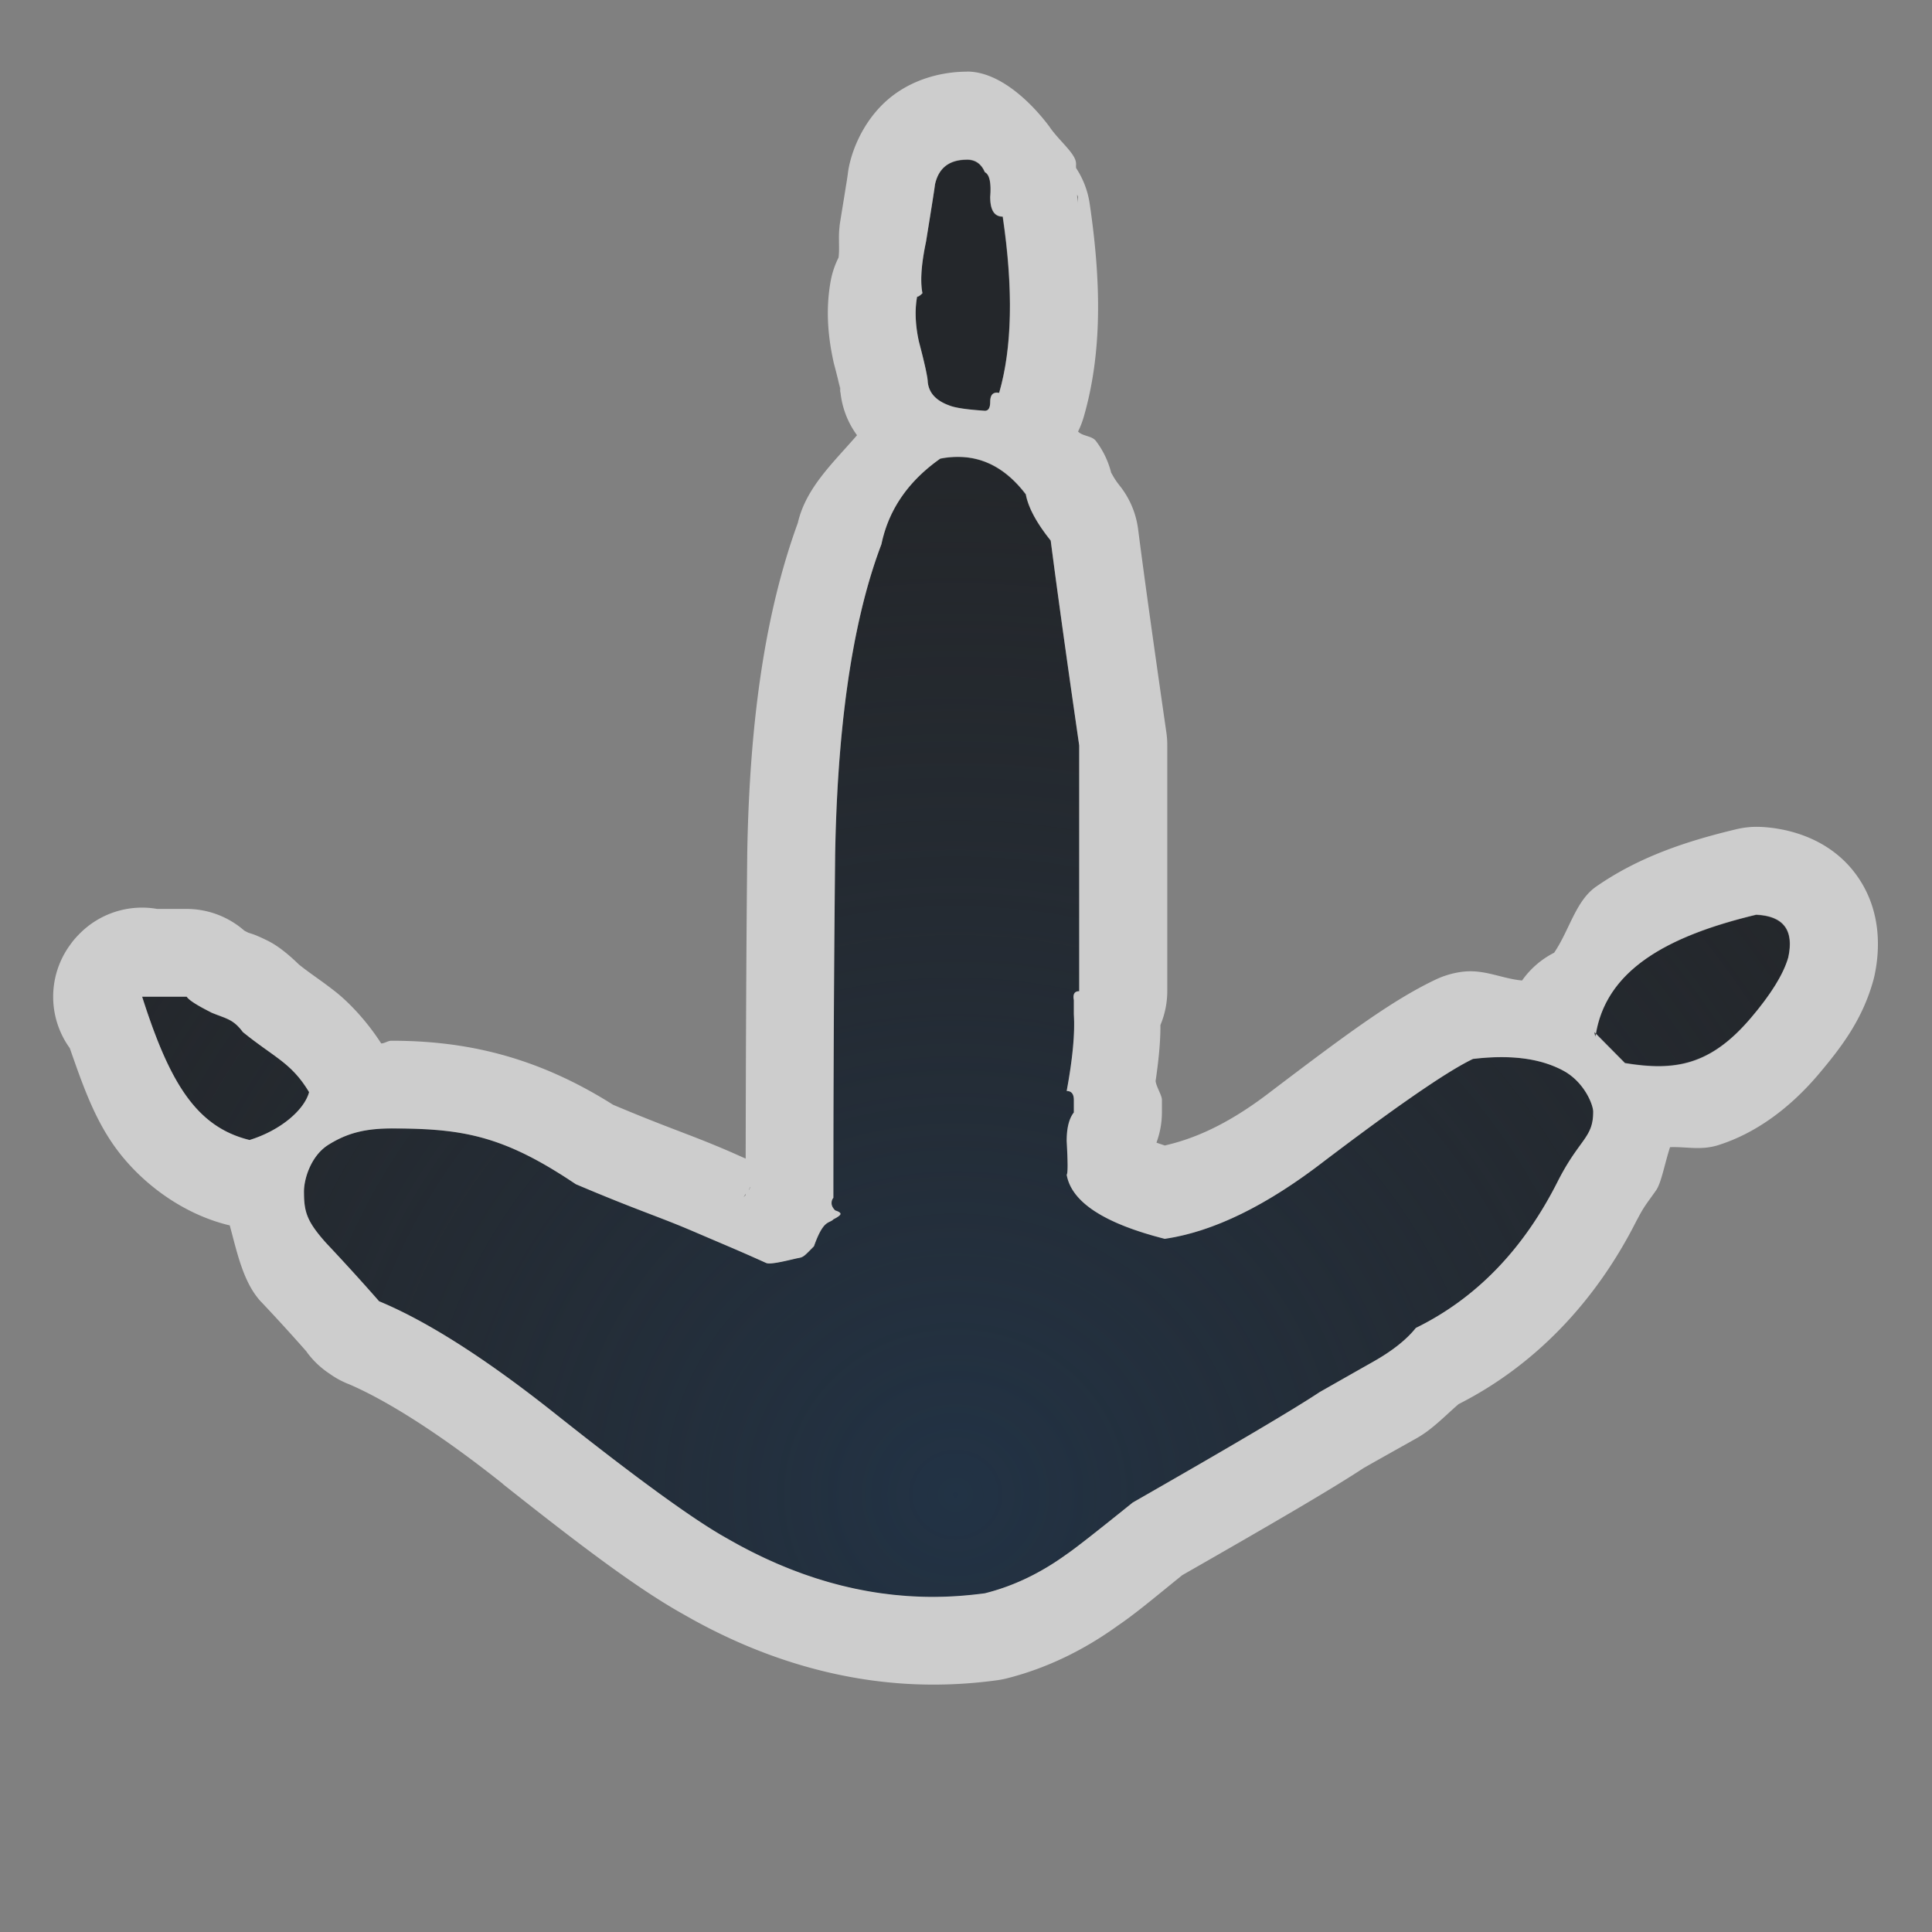 <?xml version="1.0" encoding="UTF-8"?>
<!-- Created with Inkscape (http://www.inkscape.org/) -->
<svg width="22" height="22" version="1.1" xmlns="http://www.w3.org/2000/svg" xmlns:cc="http://creativecommons.org/ns#" xmlns:dc="http://purl.org/dc/elements/1.1/" xmlns:rdf="http://www.w3.org/1999/02/22-rdf-syntax-ns#">
	<rect width="100%" height="100%" fill="#808080" stroke="none"/>
	<defs>
		<radialGradient id="a" cx="21" cy="1" r="10" gradientTransform="matrix(0,1.8,-1.5,0,39.392,-18.8)" gradientUnits="userSpaceOnUse">
			<stop stop-color="#ffffff" stop-opacity=".749" offset="0"/>
			<stop stop-color="#ffffff" stop-opacity=".605" offset="1"/>
		</radialGradient>
		<radialGradient id="b" cx="331.28" cy="-92.269" r="7.254" gradientTransform="matrix(1.709,0,0,1.654,-555.28,169.64)" gradientUnits="userSpaceOnUse">
			<stop stop-color="#213851" stop-opacity=".906" offset="0"/>
			<stop stop-color="#27303a" stop-opacity="0" offset="1"/>
		</radialGradient>
	</defs>
	<path d="m4.317 14.817c-0.189-0.216-0.392-0.439-0.609-0.669-0.216-0.243-0.246-0.35-0.246-0.58-1.9e-6 -0.149 0.082-0.411 0.278-0.533 0.196-0.122 0.394-0.185 0.719-0.185 0.811 5e-6 1.274 0.081 2.099 0.635 0.714 0.303 0.93 0.362 1.331 0.534 0.403 0.173 0.519 0.22 0.84 0.365 0.06 0.022 0.316-0.051 0.371-0.059s0.075-0.037 0.17-0.132c0.111-0.313 0.171-0.255 0.221-0.308 0.054-0.027 0.081-0.047 0.081-0.061-8e-6 -0.014-0.02-0.027-0.061-0.041-0.027-0.027-0.041-0.054-0.041-0.081-7e-6 -0.027 0.007-0.047 0.02-0.061-8e-6 -1.298 0.007-2.603 0.02-3.914 0.027-1.501 0.203-2.677 0.527-3.529 0.081-0.392 0.304-0.717 0.669-0.974 0.068-0.014 0.135-0.02 0.203-0.02 0.298 1.29e-5 0.554 0.142 0.771 0.426 0.027 0.149 0.122 0.325 0.284 0.527 0.068 0.527 0.176 1.305 0.325 2.333v2.799c-0.054 6e-6 -0.074 0.034-0.061 0.101-1.2e-5 0.108-1.2e-5 0.162 0 0.162 0.014 0.216-0.014 0.507-0.081 0.872 0.054 6e-6 0.081 0.034 0.081 0.101-1.2e-5 0.095-1.2e-5 0.142 0 0.142-0.054 0.068-0.081 0.176-0.081 0.325 0.014 0.243 0.014 0.372 0 0.385 0.054 0.311 0.426 0.554 1.116 0.73 0.554-0.081 1.163-0.379 1.826-0.892 0.839-0.636 1.4-1.021 1.684-1.156 0.455-0.054 0.78 0.002 1.023 0.13 0.243 0.128 0.346 0.389 0.346 0.471-1.6e-5 0.297-0.152 0.305-0.396 0.778-0.392 0.784-0.933 1.345-1.623 1.683-0.108 0.135-0.271 0.264-0.487 0.385-0.216 0.122-0.419 0.237-0.609 0.345-0.284 0.189-0.994 0.608-2.13 1.258-0.419 0.338-0.669 0.534-0.751 0.588-0.298 0.216-0.609 0.365-0.933 0.446-0.203 0.027-0.399 0.041-0.588 0.041-0.798 0-1.582-0.223-2.353-0.669-0.365-0.203-1.008-0.669-1.927-1.399-0.798-0.636-1.474-1.068-2.029-1.298m-2.698-3.468h0.507c0.027 0.041 0.122 0.101 0.284 0.183 0.162 0.068 0.243 0.069 0.356 0.22 0.355 0.289 0.551 0.346 0.754 0.684-0.054 0.203-0.326 0.436-0.678 0.545-0.609-0.149-0.912-0.658-1.223-1.631m16.548 0.455c0.108-0.757 0.817-1.145 1.831-1.388 0.311 0.014 0.433 0.176 0.365 0.487-0.054 0.189-0.196 0.419-0.426 0.69-0.46 0.541-0.865 0.608-1.433 0.513l-0.35-0.353m-7.589-7.4c-9e-6 -0.054-0.034-0.21-0.101-0.466-0.041-0.189-0.047-0.358-0.02-0.507 0.014 1.49e-5 0.034-0.014 0.061-0.041-0.027-0.135-0.014-0.331 0.041-0.588 0.068-0.419 0.101-0.636 0.101-0.649 0.041-0.189 0.162-0.284 0.365-0.284 0.095 1.61e-5 0.162 0.047 0.203 0.142 0.054 0.027 0.074 0.122 0.061 0.284-9e-6 0.149 0.047 0.223 0.142 0.223 0.122 0.825 0.108 1.494-0.041 2.008-0.068-0.014-0.101 0.02-0.101 0.101-9e-6 0.068-0.02 0.101-0.061 0.101-0.203-0.014-0.338-0.034-0.406-0.061-0.149-0.054-0.23-0.142-0.243-0.264" fill="#090d11" fill-opacity=".766" style="paint-order:normal"/>
	<path d="m4.317 14.817c-0.189-0.216-0.392-0.439-0.609-0.669-0.216-0.243-0.246-0.35-0.246-0.58-1.9e-6 -0.149 0.082-0.411 0.278-0.533 0.196-0.122 0.394-0.185 0.719-0.185 0.811 5e-6 1.274 0.081 2.099 0.635 0.714 0.303 0.93 0.362 1.331 0.534 0.403 0.173 0.519 0.22 0.84 0.365 0.06 0.022 0.316-0.051 0.371-0.059s0.075-0.037 0.17-0.132c0.111-0.313 0.171-0.255 0.221-0.308 0.054-0.027 0.081-0.047 0.081-0.061-8e-6 -0.014-0.02-0.027-0.061-0.041-0.027-0.027-0.041-0.054-0.041-0.081-7e-6 -0.027 0.007-0.047 0.02-0.061-8e-6 -1.298 0.007-2.603 0.02-3.914 0.027-1.501 0.203-2.677 0.527-3.529 0.081-0.392 0.304-0.717 0.669-0.974 0.068-0.014 0.135-0.02 0.203-0.02 0.298 1.29e-5 0.554 0.142 0.771 0.426 0.027 0.149 0.122 0.325 0.284 0.527 0.068 0.527 0.176 1.305 0.325 2.333v2.799c-0.054 6e-6 -0.074 0.034-0.061 0.101-1.2e-5 0.108-1.2e-5 0.162 0 0.162 0.014 0.216-0.014 0.507-0.081 0.872 0.054 6e-6 0.081 0.034 0.081 0.101-1.2e-5 0.095-1.2e-5 0.142 0 0.142-0.054 0.068-0.081 0.176-0.081 0.325 0.014 0.243 0.014 0.372 0 0.385 0.054 0.311 0.426 0.554 1.116 0.73 0.554-0.081 1.163-0.379 1.826-0.892 0.839-0.636 1.4-1.021 1.684-1.156 0.455-0.054 0.78 0.002 1.023 0.13 0.243 0.128 0.346 0.389 0.346 0.471-1.6e-5 0.297-0.152 0.305-0.396 0.778-0.392 0.784-0.933 1.345-1.623 1.683-0.108 0.135-0.271 0.264-0.487 0.385-0.216 0.122-0.419 0.237-0.609 0.345-0.284 0.189-0.994 0.608-2.13 1.258-0.419 0.338-0.669 0.534-0.751 0.588-0.298 0.216-0.609 0.365-0.933 0.446-0.203 0.027-0.399 0.041-0.588 0.041-0.798 0-1.582-0.223-2.353-0.669-0.365-0.203-1.008-0.669-1.927-1.399-0.798-0.636-1.474-1.068-2.029-1.298m-2.698-3.468h0.507c0.027 0.041 0.122 0.101 0.284 0.183 0.162 0.068 0.243 0.069 0.356 0.22 0.355 0.289 0.551 0.346 0.754 0.684-0.054 0.203-0.326 0.436-0.678 0.545-0.609-0.149-0.912-0.658-1.223-1.631m16.548 0.455c0.108-0.757 0.817-1.145 1.831-1.388 0.311 0.014 0.433 0.176 0.365 0.487-0.054 0.189-0.196 0.419-0.426 0.69-0.46 0.541-0.865 0.608-1.433 0.513l-0.35-0.353m-7.589-7.4c-9e-6 -0.054-0.034-0.21-0.101-0.466-0.041-0.189-0.047-0.358-0.02-0.507 0.014 1.49e-5 0.034-0.014 0.061-0.041-0.027-0.135-0.014-0.331 0.041-0.588 0.068-0.419 0.101-0.636 0.101-0.649 0.041-0.189 0.162-0.284 0.365-0.284 0.095 1.61e-5 0.162 0.047 0.203 0.142 0.054 0.027 0.074 0.122 0.061 0.284-9e-6 0.149 0.047 0.223 0.142 0.223 0.122 0.825 0.108 1.494-0.041 2.008-0.068-0.014-0.101 0.02-0.101 0.101-9e-6 0.068-0.02 0.101-0.061 0.101-0.203-0.014-0.338-0.034-0.406-0.061-0.149-0.054-0.23-0.142-0.243-0.264" fill="url(#b)" fill-opacity=".753" style="paint-order:normal"/>
	<path d="m11.012 0.816c-0.257 1.99e-5 -0.584 0.069-0.857 0.281-0.273 0.213-0.43 0.531-0.486 0.793a1 1 0 0 0-0.016 0.1c-4.09e-4 0.003-7.63e-4 0.004-2e-3 0.012-0.003 0.023-0.009 0.063-0.018 0.115-0.016 0.105-0.043 0.264-0.076 0.473l0.01-0.047c-0.027 0.127-0.003 0.265-0.018 0.389a1 1 0 0 0-0.09 0.268c-0.056 0.309-0.034 0.608 0.027 0.895a1 1 0 0 0 0.01 0.045c0.032 0.12 0.055 0.213 0.066 0.268 0.012 0.054 2e-3 0.127 2e-3 -0.055a1 1 0 0 0 0.004 0.076 1 1 0 0 0 2e-3 0.033 1 1 0 0 0 0.189 0.494c-0.269 0.312-0.582 0.597-0.674 0.998-0.368 1.01-0.549 2.232-0.576 3.756a1 1 0 0 0 0 0.006c-0.012 1.165-0.016 2.323-0.018 3.477-0.072-0.031-0.111-0.05-0.209-0.092-0.433-0.186-0.653-0.248-1.301-0.521-0.878-0.555-1.688-0.729-2.523-0.729-0.043 1e-6 -0.074 0.029-0.117 0.031-0.159-0.248-0.362-0.465-0.527-0.594-0.173-0.135-0.281-0.201-0.41-0.305-0.111-0.108-0.233-0.209-0.346-0.266-0.151-0.076-0.197-0.085-0.23-0.096-0.021-0.011-0.037-0.019-0.045-0.023a1 1 0 0 0-0.658-0.248h-0.336a1 1 0 0 0-0.893 0.293 1 1 0 0 0-0.066 0.074 1 1 0 0 0-0.029 0.039 1 1 0 0 0-0.006 1.18c0.14 0.4 0.273 0.787 0.51 1.119 0.297 0.416 0.776 0.769 1.299 0.896a1 1 0 0 0 0.012 2e-3c0.083 0.305 0.151 0.64 0.346 0.859a1 1 0 0 0 0.02 0.021c0.182 0.193 0.348 0.375 0.508 0.557a1 1 0 0 0 0.002 0.004 1 1 0 0 0 0.26 0.248 1 1 0 0 0 0.213 0.117 1 1 0 0 0 0.006 2e-3c0.41 0.175 1.013 0.545 1.754 1.135a1 1 0 0 0 0 2e-3c0.931 0.739 1.559 1.207 2.057 1.484 0.898 0.518 1.864 0.801 2.846 0.801 0.237 0 0.477-0.016 0.721-0.049a1 1 0 0 0 0.111-0.021c0.455-0.114 0.884-0.323 1.272-0.604 0.193-0.131 0.387-0.294 0.73-0.572 1.052-0.601 1.71-0.986 2.064-1.219 0.187-0.107 0.389-0.219 0.604-0.34 0.18-0.101 0.323-0.254 0.479-0.389 0.875-0.443 1.572-1.179 2.035-2.106l-0.004 0.01c0.084-0.163 0.111-0.185 0.219-0.34 0.059-0.085 0.098-0.306 0.158-0.49 0.186-0.007 0.351 0.039 0.549-0.023 0.44-0.139 0.826-0.435 1.137-0.801 0.279-0.329 0.503-0.634 0.625-1.062a1 1 0 0 0 0.016-0.062c0.068-0.312 0.081-0.77-0.217-1.168-0.298-0.398-0.759-0.517-1.082-0.531a1 1 0 0 0-0.275 0.027c-0.573 0.137-1.112 0.317-1.596 0.654-0.232 0.162-0.304 0.499-0.477 0.752a1 1 0 0 0-0.365 0.316c-0.231-0.021-0.426-0.129-0.674-0.1a1 1 0 0 0-0.311 0.09c-0.488 0.232-1.005 0.614-1.859 1.262a1 1 0 0 0-0.008 0.006c-0.516 0.4-0.908 0.55-1.217 0.621-0.031-0.012-0.071-0.023-0.094-0.033a1 1 0 0 0 0.062-0.344s-1.2e-5 -0.048 0-0.143c-8e-6 -0.051-0.063-0.147-0.072-0.213 0.032-0.219 0.056-0.436 0.055-0.639a1 1 0 0 0 0.078-0.387v-2.799a1 1 0 0 0-0.01-0.143c-0.148-1.025-0.256-1.8-0.322-2.316a1 1 0 0 0-0.211-0.498c-0.105-0.131-0.104-0.201-0.082-0.082a1 1 0 0 0-0.188-0.426c-0.046-0.06-0.15-0.052-0.203-0.107a1 1 0 0 0 0.064-0.164c0.209-0.721 0.203-1.521 0.068-2.434a1 1 0 0 0-0.154-0.402c-0.004-0.029 3e-3 -0.044-0.004-0.076-0.023-0.107-0.206-0.253-0.303-0.4-0.223-0.296-0.577-0.623-0.934-0.623zm0 1c0.095 1.61e-5 0.163 0.048 0.203 0.143 0.054 0.027 0.074 0.121 0.061 0.283-9e-6 0.149 0.048 0.223 0.143 0.223 0.122 0.825 0.108 1.494-0.041 2.008-0.068-0.014-0.102 0.02-0.102 0.102-9e-6 0.068-0.02 0.102-0.061 0.102-0.203-0.014-0.339-0.033-0.406-0.061-0.149-0.054-0.231-0.142-0.244-0.264-9e-6 -0.054-0.034-0.21-0.102-0.467-0.041-0.189-0.047-0.359-0.02-0.508 0.014 1.49e-5 0.033-0.012 0.061-0.039-0.027-0.135-0.013-0.331 0.041-0.588 0.068-0.419 0.102-0.637 0.102-0.65 0.041-0.189 0.162-0.283 0.365-0.283zm1.254 0.398c-1.24e-4 0.003 0.01 0.025 0.01 0.027l-0.004 0.082c0.003-0.031-0.008-0.077-0.006-0.109zm-1.355 2.988c0.298 1.29e-5 0.555 0.142 0.771 0.426 0.027 0.149 0.121 0.325 0.283 0.527 0.068 0.527 0.175 1.304 0.324 2.332v2.799c-0.054 6e-6 -0.074 0.034-0.061 0.102-1.2e-5 0.108-1.2e-5 0.162 0 0.162 0.014 0.216-0.014 0.508-0.082 0.873 0.054 6e-6 0.082 0.034 0.082 0.102-1.2e-5 0.095-1.2e-5 0.143 0 0.143-0.054 0.068-0.082 0.175-0.082 0.324 0.014 0.243 0.014 0.371 0 0.385 0.054 0.311 0.427 0.555 1.117 0.73 0.554-0.081 1.163-0.379 1.826-0.893 0.839-0.636 1.4-1.021 1.684-1.156 0.455-0.054 0.78 0.002 1.023 0.131 0.243 0.128 0.346 0.39 0.346 0.471-1.6e-5 0.297-0.153 0.304-0.396 0.777-0.392 0.784-0.933 1.345-1.623 1.684-0.108 0.135-0.27 0.263-0.486 0.385-0.216 0.122-0.42 0.238-0.609 0.346-0.284 0.189-0.993 0.609-2.129 1.258-0.419 0.338-0.671 0.534-0.752 0.588-0.298 0.216-0.607 0.364-0.932 0.445-0.203 0.027-0.401 0.041-0.59 0.041-0.798 0-1.581-0.224-2.352-0.67-0.365-0.203-1.008-0.668-1.928-1.398-0.798-0.636-1.475-1.069-2.029-1.299-0.189-0.216-0.391-0.438-0.607-0.668-0.216-0.243-0.248-0.35-0.248-0.58-1.9e-6 -0.149 0.083-0.411 0.279-0.533 0.196-0.122 0.394-0.186 0.719-0.186 0.811 5e-6 1.273 0.08 2.098 0.635 0.714 0.303 0.931 0.363 1.332 0.535 0.403 0.173 0.517 0.218 0.838 0.363 0.06 0.022 0.316-0.05 0.371-0.059s0.075-0.038 0.17-0.133c0.111-0.313 0.172-0.253 0.223-0.307 0.054-0.027 0.08-0.049 0.08-0.062-7e-6 -0.014-0.02-0.026-0.061-0.039-0.027-0.027-0.041-0.055-0.041-0.082-7e-6 -0.027 8e-3 -0.047 0.021-0.061-8e-6 -1.298 6e-3 -2.603 0.02-3.914 0.027-1.501 0.203-2.677 0.527-3.529 0.081-0.392 0.305-0.718 0.67-0.975 0.068-0.014 0.135-0.02 0.203-0.02zm9.088 5.213c0.311 0.014 0.433 0.175 0.365 0.486-0.054 0.189-0.196 0.419-0.426 0.689-0.46 0.541-0.866 0.608-1.434 0.514l-0.33-0.334c-2e-3 0.012-0.006 0.022-0.008 0.033l-0.012-0.053 0.02 0.02c0.125-0.734 0.826-1.116 1.824-1.355zm-18.379 0.934h0.506c0.027 0.041 0.123 0.101 0.285 0.182 0.162 0.068 0.243 0.069 0.355 0.221 0.355 0.289 0.551 0.346 0.754 0.684-0.054 0.203-0.326 0.437-0.678 0.545-0.609-0.149-0.912-0.657-1.223-1.631zm6.924 2.168c-0.001 8e-3 -0.009 0.018-0.01 0.025-0.005 0.006-0.002 5e-3 -0.008 0.012l0.014-0.035c6.685e-4 -5.08e-4 0.003-0.001 0.004-2e-3zm-0.053 0.078v0.012c-0.015 0.019-0.014 0.014-0.025 0.027z" color="#000000" color-rendering="auto" dominant-baseline="auto" fill="url(#a)" fill-opacity=".999" image-rendering="auto" shape-rendering="auto" solid-color="#000000" style="font-feature-settings:normal;font-variant-alternates:normal;font-variant-caps:normal;font-variant-ligatures:normal;font-variant-numeric:normal;font-variant-position:normal;isolation:auto;mix-blend-mode:normal;paint-order:normal;shape-padding:0;text-decoration-color:#000000;text-decoration-line:none;text-decoration-style:solid;text-indent:0;text-orientation:mixed;text-transform:none;white-space:normal"/>
</svg>
